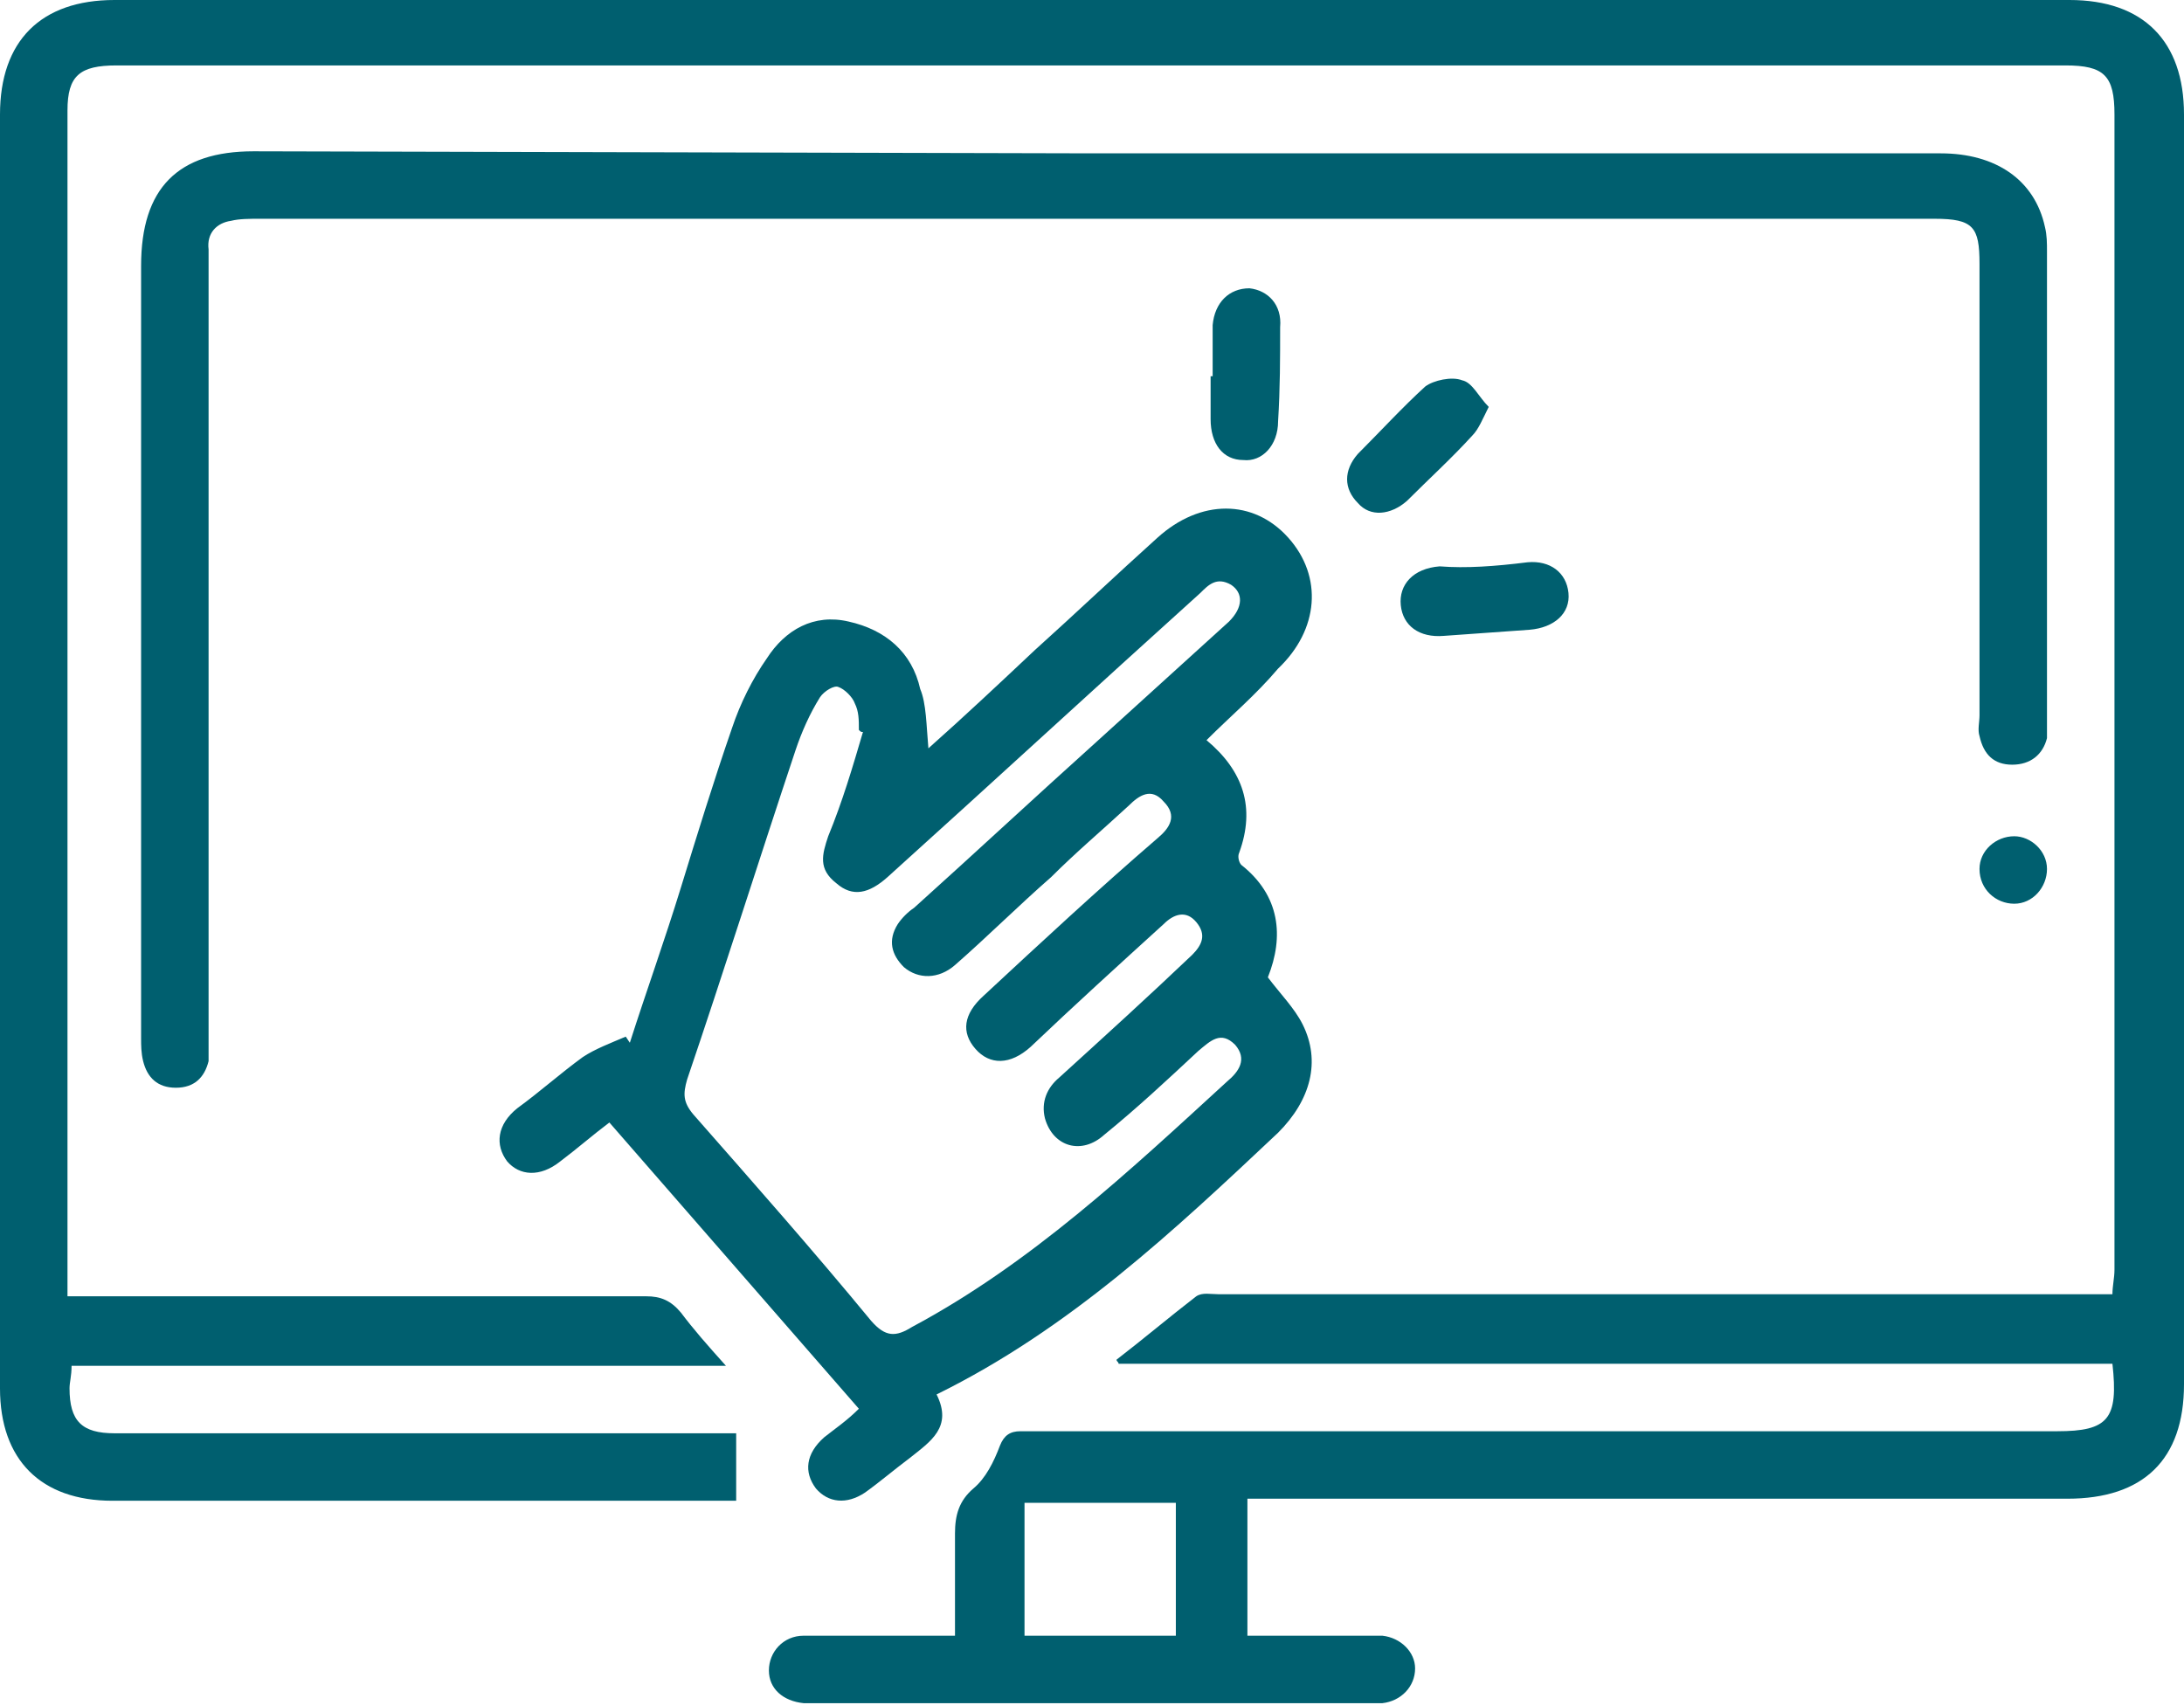 <?xml version="1.0" encoding="utf-8"?>
<!-- Generator: Adobe Illustrator 26.5.0, SVG Export Plug-In . SVG Version: 6.00 Build 0)  -->
<svg version="1.1" id="Capa_2_00000084488464297043778890000013635513427509276829_"
	 xmlns="http://www.w3.org/2000/svg" xmlns:xlink="http://www.w3.org/1999/xlink" x="0px" y="0px" viewBox="0 0 106.8 83.4"
	 style="enable-background:new 0 0 106.8 83.4;" xml:space="preserve">
<style type="text/css">
	.st0{fill:#005F6F;}
</style>
<g id="Capa_2-2">
	<path class="st0" d="M3.3,63.4h1.4c9,0,17.9,0,26.9,0c0.7,0,1.2,0.2,1.7,0.8c0.6,0.8,1.3,1.6,2.2,2.6h-32c0,0.5-0.1,0.8-0.1,1.1
		c0,1.6,0.6,2.2,2.2,2.2c1.1,0,2.2,0,3.2,0c8.7,0,17.4,0,26.1,0H36v3.3h-1c-9.8,0-19.7,0-29.5,0c-3.5,0-5.5-2-5.5-5.5
		C0,47.1,0,26.3,0,5.6C0,2,2,0,5.6,0h95.6c3.6,0,5.6,2,5.6,5.6c0,20.7,0,41.4,0,62.1c0,3.7-2,5.6-5.7,5.6c-12.9,0-25.8,0-38.7,0H61
		v6.7h5.4c0.4,0,0.8,0,1.2,0c0.9,0.1,1.6,0.8,1.6,1.6c0,0.9-0.7,1.6-1.6,1.7c-0.2,0-0.5,0-0.7,0h-27c-0.2,0-0.4,0-0.6,0
		c-1-0.1-1.7-0.7-1.7-1.6c0-0.9,0.7-1.7,1.7-1.7c2,0,4,0,6,0h1.4c0-1.7,0-3.4,0-5c0-0.9,0.2-1.6,0.9-2.2c0.6-0.5,1-1.3,1.3-2.1
		c0.2-0.5,0.5-0.7,1-0.7c0.3,0,0.7,0,1,0h49.7c2.5,0,3-0.6,2.7-3.3H54.7c0-0.1-0.1-0.1-0.1-0.2c1.3-1,2.6-2.1,3.9-3.1
		c0.3-0.2,0.7-0.1,1.1-0.1c14.1,0,28.2,0,42.2,0h1.5c0-0.4,0.1-0.8,0.1-1.2c0-18.8,0-37.7,0-56.5c0-1.9-0.5-2.4-2.4-2.4
		c-31.8,0-63.5,0-95.3,0c-1.8,0-2.4,0.5-2.4,2.2c0,18.9,0,37.9,0,56.8L3.3,63.4L3.3,63.4z M50.1,80h7.4v-6.5h-7.4V80z"/>
	<path class="st0" d="M45.4,36.6c1.8-1.6,3.5-3.2,5.2-4.8c2-1.8,4-3.7,6-5.5c2.1-1.9,4.7-1.9,6.4,0c1.7,1.9,1.5,4.5-0.5,6.4
		C61.4,34,60.2,35,59,36.2c1.8,1.5,2.4,3.3,1.6,5.5c-0.1,0.2,0,0.5,0.1,0.6c1.9,1.5,2.1,3.5,1.3,5.5c0.6,0.8,1.3,1.5,1.7,2.3
		c0.9,1.8,0.4,3.7-1.2,5.3c-5.1,4.8-10.2,9.6-16.7,12.8c0.8,1.6-0.3,2.3-1.3,3.1c-0.8,0.6-1.5,1.2-2.2,1.7c-0.9,0.6-1.8,0.5-2.4-0.2
		c-0.6-0.8-0.5-1.7,0.4-2.5c0.5-0.4,1.1-0.8,1.7-1.4c-4.1-4.7-8.1-9.3-12.2-14c-0.8,0.6-1.6,1.3-2.4,1.9c-1,0.8-2,0.7-2.6,0
		c-0.6-0.8-0.5-1.8,0.5-2.6c1.1-0.8,2.1-1.7,3.2-2.5c0.6-0.4,1.4-0.7,2.1-1l0.2,0.3c0.8-2.5,1.7-5,2.5-7.6c0.8-2.6,1.6-5.2,2.5-7.8
		c0.4-1.2,1-2.4,1.7-3.4c0.9-1.4,2.3-2.2,4-1.8c1.8,0.4,3.1,1.5,3.5,3.3C45.3,34.4,45.3,35.5,45.4,36.6 M42.2,35.8
		c-0.1,0-0.1,0-0.2-0.1c0-0.5,0-0.9-0.2-1.3c-0.1-0.3-0.5-0.7-0.8-0.8c-0.2-0.1-0.7,0.2-0.9,0.5c-0.5,0.8-0.9,1.7-1.2,2.6
		c-1.8,5.4-3.5,10.8-5.3,16.1c-0.2,0.7-0.2,1.1,0.3,1.7c2.9,3.3,5.9,6.7,8.7,10.1c0.7,0.8,1.2,0.8,2,0.3c5.8-3.1,10.6-7.6,15.4-12
		c0.6-0.5,1-1.1,0.4-1.8c-0.7-0.7-1.2-0.2-1.8,0.3c-1.5,1.4-3,2.8-4.6,4.1c-1.1,1-2.5,0.6-2.9-0.8c-0.2-0.8,0.1-1.5,0.7-2
		c2.2-2,4.4-4,6.5-6c0.5-0.5,0.7-1,0.2-1.6c-0.5-0.6-1.1-0.4-1.6,0.1c-2.2,2-4.4,4-6.5,6c-1,0.9-2,0.9-2.7,0.1
		c-0.7-0.8-0.6-1.7,0.4-2.6c2.8-2.6,5.6-5.2,8.5-7.7c0.6-0.5,1-1.1,0.3-1.8c-0.6-0.7-1.2-0.3-1.7,0.2c-1.3,1.2-2.6,2.3-3.8,3.5
		c-1.6,1.4-3.1,2.9-4.7,4.3c-0.8,0.7-1.8,0.7-2.5,0.1c-0.6-0.6-0.8-1.3-0.3-2.1c0.2-0.3,0.5-0.6,0.8-0.8c3-2.7,5.9-5.4,8.9-8.1
		c2.2-2,4.3-3.9,6.5-5.9c0.7-0.7,0.7-1.4,0.1-1.8c-0.7-0.4-1.1,0-1.5,0.4c-5.1,4.6-10.2,9.3-15.3,13.9c-0.9,0.8-1.7,1-2.5,0.3
		c-0.9-0.7-0.7-1.4-0.4-2.3C41.2,39.2,41.7,37.5,42.2,35.8"/>
	<path class="st0" d="M53.4,7.5c13.8,0,27.7,0,41.5,0c2.7,0,4.6,1.3,5.1,3.6c0.1,0.4,0.1,0.8,0.1,1.2c0,7.7,0,15.4,0,23
		c0,0.3,0,0.6,0,0.8c-0.2,0.8-0.8,1.3-1.7,1.3c-0.9,0-1.4-0.5-1.6-1.4c-0.1-0.3,0-0.7,0-1c0-7.4,0-14.7,0-22.1
		c0-1.8-0.3-2.2-2.2-2.2c-13.1,0-26.1,0-39.2,0c-14.2,0-28.5,0-42.7,0c-0.5,0-1,0-1.4,0.1c-0.7,0.1-1.2,0.6-1.1,1.4
		c0,0.6,0,1.2,0,1.8c0,12.3,0,24.5,0,36.8c0,0.4,0,0.8,0,1.1c-0.2,0.8-0.7,1.3-1.6,1.3c-0.9,0-1.4-0.5-1.6-1.3
		c-0.1-0.4-0.1-0.8-0.1-1.1c0-12.6,0-25.2,0-37.8c0-3.8,1.8-5.6,5.5-5.6L53.4,7.5L53.4,7.5z"/>
	<path class="st0" d="M74.7,27.5c1.1-0.1,1.9,0.5,2,1.5c0.1,1-0.7,1.7-1.9,1.8c-1.4,0.1-2.8,0.2-4.2,0.3c-1.2,0.1-2-0.5-2.1-1.5
		c-0.1-1,0.6-1.8,1.9-1.9C71.7,27.8,73.1,27.7,74.7,27.5"/>
	<path class="st0" d="M59.3,18.4c0-0.8,0-1.7,0-2.5c0.1-1.1,0.8-1.8,1.8-1.8c0.9,0.1,1.6,0.8,1.5,1.9c0,1.5,0,3-0.1,4.6
		c0,1.2-0.8,2-1.7,1.9c-1,0-1.6-0.8-1.6-2c0-0.7,0-1.4,0-2.1L59.3,18.4L59.3,18.4z"/>
	<path class="st0" d="M72.8,19.9c-0.3,0.6-0.5,1.1-0.8,1.4c-1,1.1-2.1,2.1-3.2,3.2c-0.8,0.7-1.8,0.8-2.4,0.1c-0.7-0.7-0.7-1.6,0-2.4
		c1.1-1.1,2.2-2.3,3.3-3.3c0.4-0.3,1.3-0.5,1.8-0.3C72,18.7,72.3,19.4,72.8,19.9"/>
	<path class="st0" d="M100.1,42.5c0,0.9-0.7,1.7-1.6,1.7c-0.9,0-1.7-0.7-1.7-1.7c0-0.9,0.8-1.6,1.7-1.6
		C99.3,40.9,100.1,41.6,100.1,42.5"/>
</g>
</svg>
